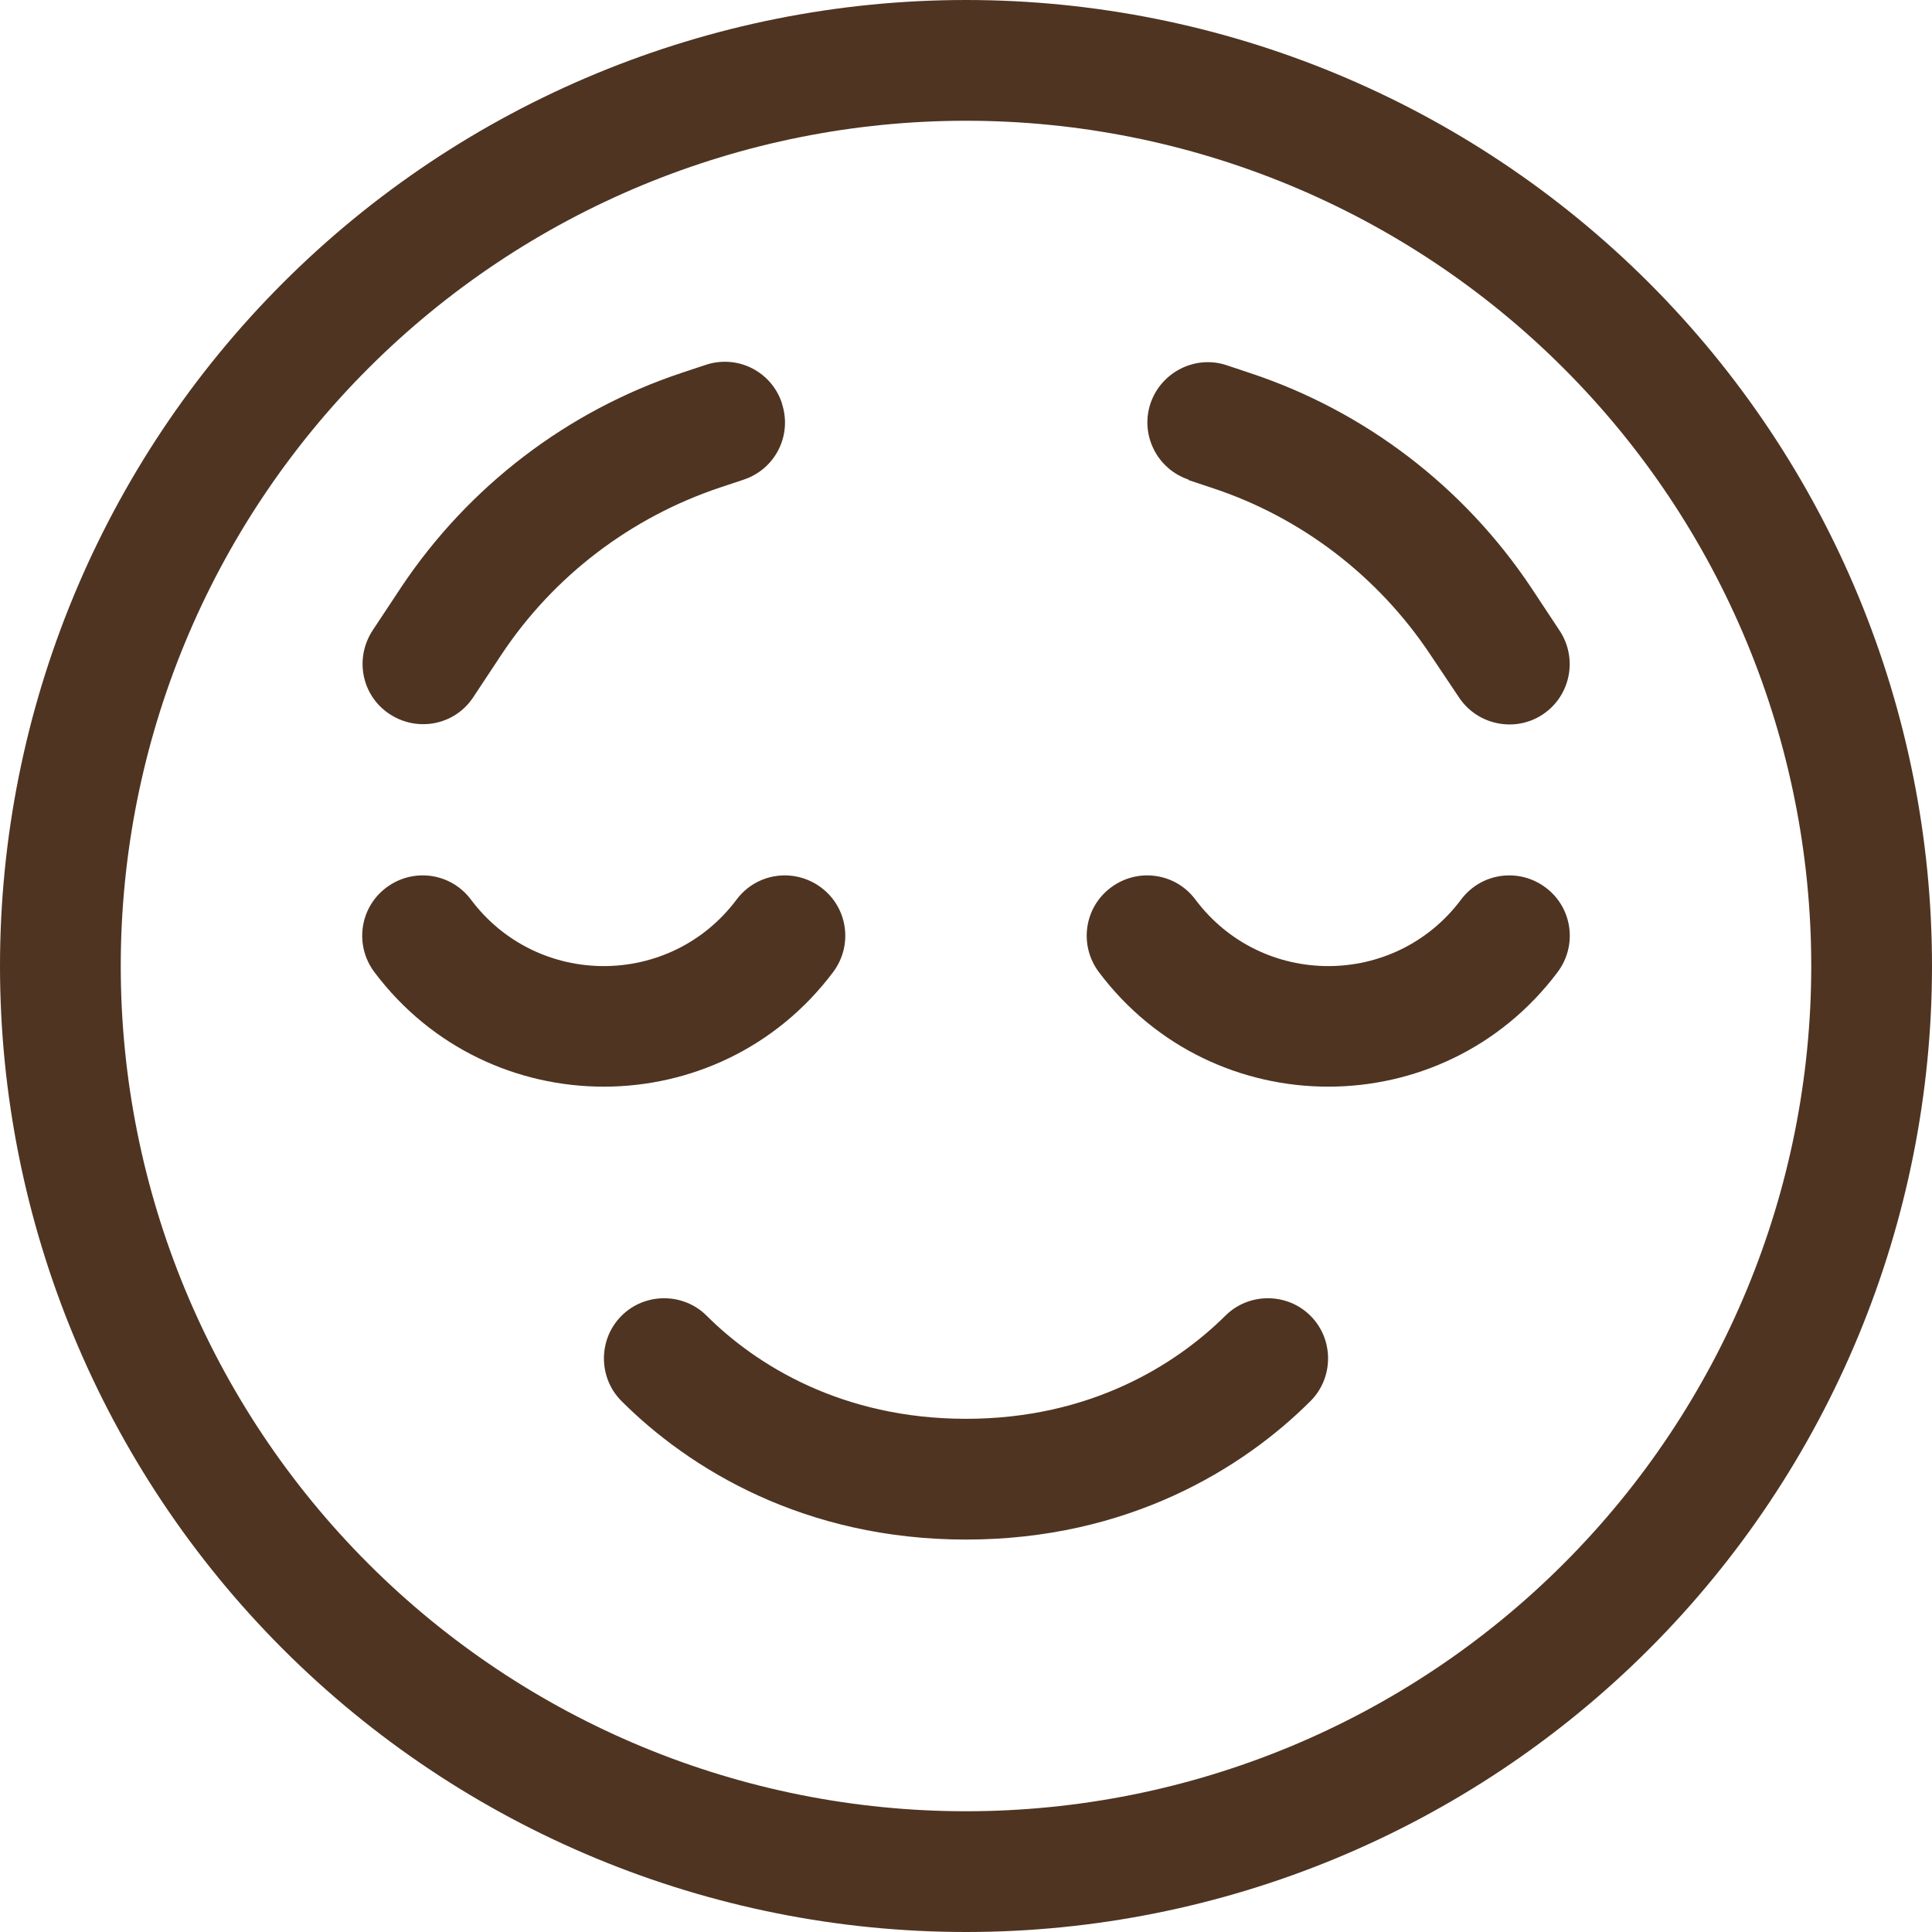 <svg width="48" height="48" viewBox="0 0 48 48" fill="none" xmlns="http://www.w3.org/2000/svg">
<g clip-path="url(#clip0_697_6164)">
<path d="M45 24C45 18.43 42.788 13.089 38.849 9.151C34.911 5.212 29.57 3 24 3C18.43 3 13.089 5.212 9.151 9.151C5.212 13.089 3 18.43 3 24C3 29.57 5.212 34.911 9.151 38.849C13.089 42.788 18.43 45 24 45C29.57 45 34.911 42.788 38.849 38.849C42.788 34.911 45 29.57 45 24ZM0 24C0 17.635 2.529 11.53 7.029 7.029C11.53 2.529 17.635 0 24 0C30.365 0 36.47 2.529 40.971 7.029C45.471 11.53 48 17.635 48 24C48 30.365 45.471 36.47 40.971 40.971C36.47 45.471 30.365 48 24 48C17.635 48 11.53 45.471 7.029 40.971C2.529 36.47 0 30.365 0 24ZM17.559 32.691C18.778 33.909 20.916 35.25 24 35.25C27.084 35.25 29.212 33.909 30.441 32.691C31.022 32.109 31.978 32.109 32.559 32.691C33.141 33.272 33.141 34.228 32.559 34.809C30.881 36.487 28.022 38.25 24 38.25C19.978 38.25 17.119 36.487 15.441 34.809C14.859 34.228 14.859 33.272 15.441 32.691C16.022 32.109 16.978 32.109 17.559 32.691ZM36.3 22.35C36.797 21.684 37.734 21.553 38.4 22.05C39.066 22.547 39.197 23.484 38.7 24.15C35.85 27.947 30.15 27.947 27.3 24.15C26.803 23.484 26.934 22.547 27.6 22.05C28.266 21.553 29.203 21.684 29.7 22.35C31.35 24.553 34.65 24.553 36.3 22.35ZM11.7 22.35C13.35 24.553 16.65 24.553 18.3 22.35C18.797 21.684 19.734 21.553 20.4 22.05C21.066 22.547 21.197 23.484 20.7 24.15C17.85 27.947 12.15 27.947 9.3 24.15C8.803 23.484 8.934 22.547 9.6 22.05C10.266 21.553 11.203 21.684 11.7 22.35ZM19.425 10.022C19.688 10.809 19.266 11.653 18.478 11.916L17.887 12.113C15.675 12.853 13.762 14.306 12.469 16.247L11.756 17.325C11.297 18.019 10.369 18.197 9.675 17.738C8.981 17.278 8.803 16.35 9.262 15.656L9.975 14.578C11.644 12.084 14.091 10.209 16.941 9.262L17.531 9.066C18.319 8.803 19.163 9.225 19.425 10.012V10.022ZM29.531 11.916C28.744 11.653 28.322 10.8 28.584 10.022C28.847 9.244 29.7 8.812 30.478 9.075L31.069 9.272C33.919 10.219 36.366 12.094 38.034 14.588L38.747 15.666C39.206 16.359 39.019 17.288 38.334 17.747C37.65 18.206 36.712 18.019 36.253 17.334L35.531 16.256C34.237 14.316 32.334 12.853 30.113 12.122L29.522 11.925L29.531 11.916Z" fill="#4F3422"/>
</g>
<defs>
<clipPath id="clip0_697_6164">
<rect width="48" height="48" fill="white"/>
</clipPath>
</defs>
</svg>
